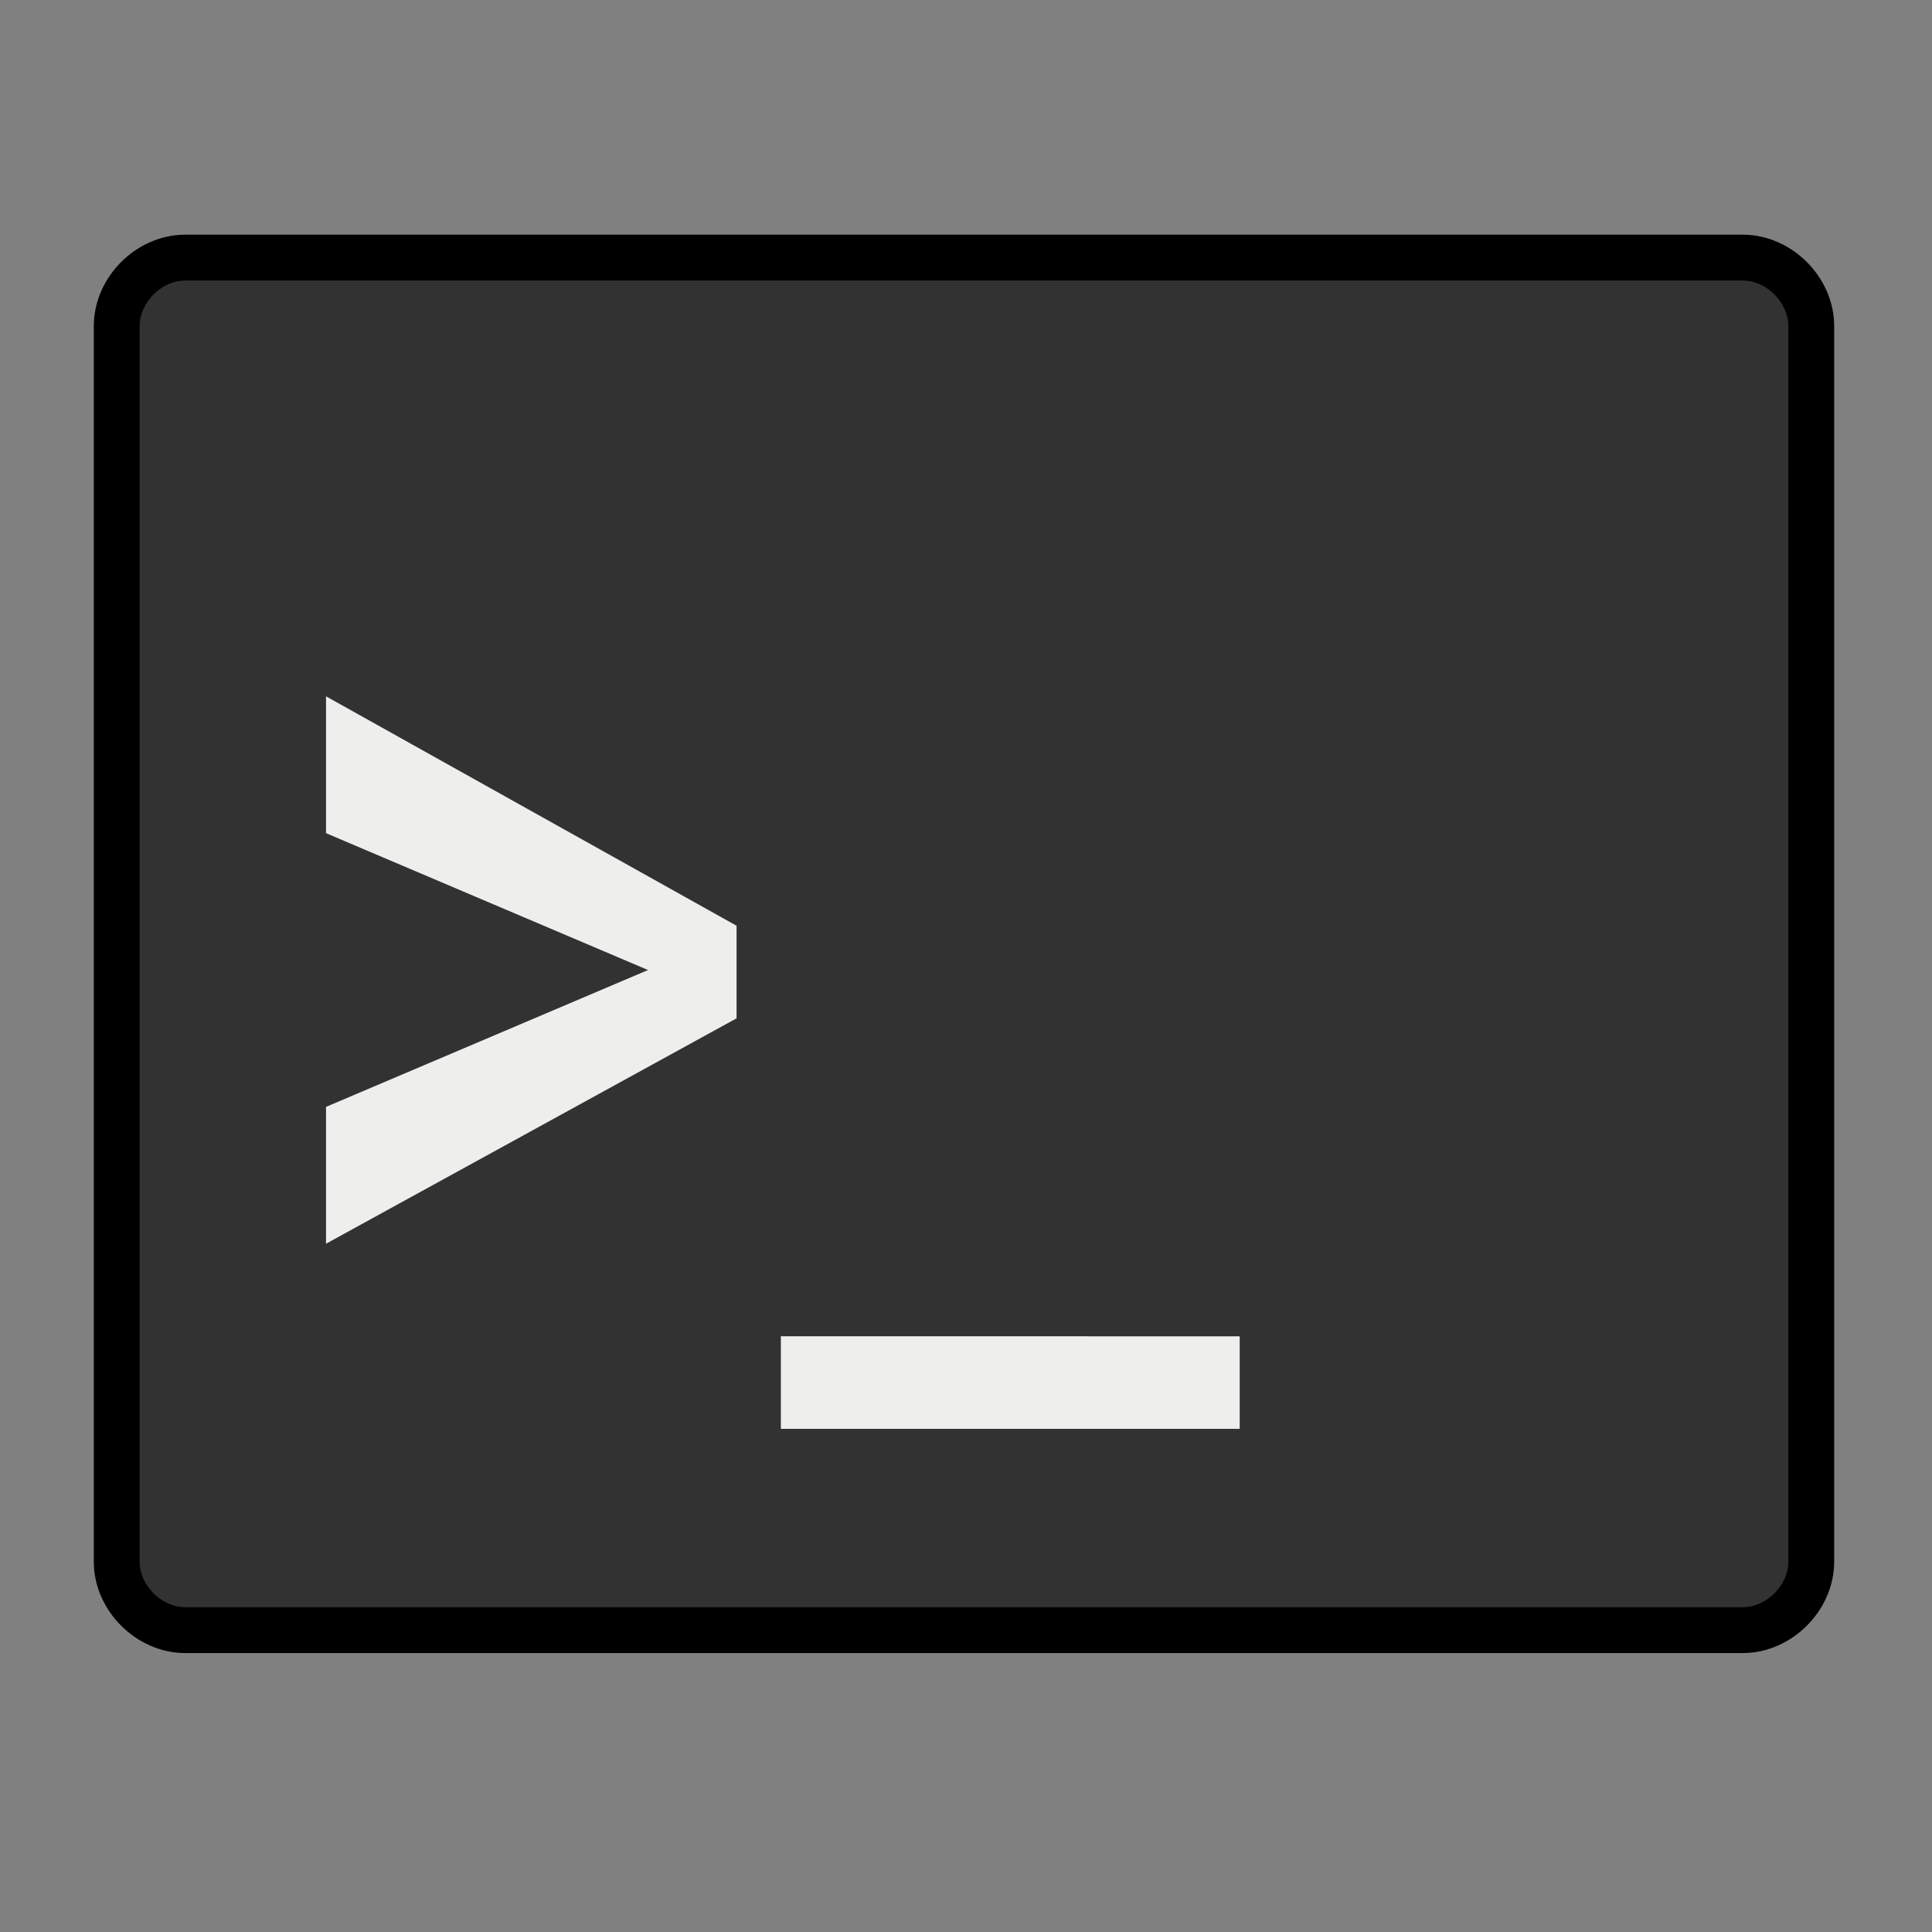 <?xml version="1.0" encoding="utf-8"?>
<!-- Generator: Adobe Illustrator 23.0.1, SVG Export Plug-In . SVG Version: 6.00 Build 0)  -->
<svg version="1.1" id="Layer_1" xmlns="http://www.w3.org/2000/svg" x="0px" y="0px"
     viewBox="0 0 48 48" style="enable-background:new 0 0 48 48;" >
<rect x="0" y="0" width="48" height="48" fill="#808080" stroke="none"/>
<style type="text/css">
	.st0{fill-rule:evenodd;clip-rule:evenodd;fill:#323232;stroke:#000000;stroke-width:1.139;stroke-linecap:round;stroke-linejoin:round;}
	.st1{fill:#EEEEEC;}
</style>
    <path class="st0" d="M4.6,6.4h38.7c0.9,0,1.7,0.8,1.7,1.7v30.7c0,0.9-0.8,1.7-1.7,1.7H4.6c-0.9,0-1.7-0.8-1.7-1.7V8.1
	C2.9,7.2,3.7,6.4,4.6,6.4z"/>
    <path class="st1" d="M8.1,20.7v-3.4l10.2,5.7v2.3L8.1,30.9v-3.4l8-3.4L8.1,20.7z M30.8,33.2v2.3H19.4v-2.3H30.8"/>
</svg>
